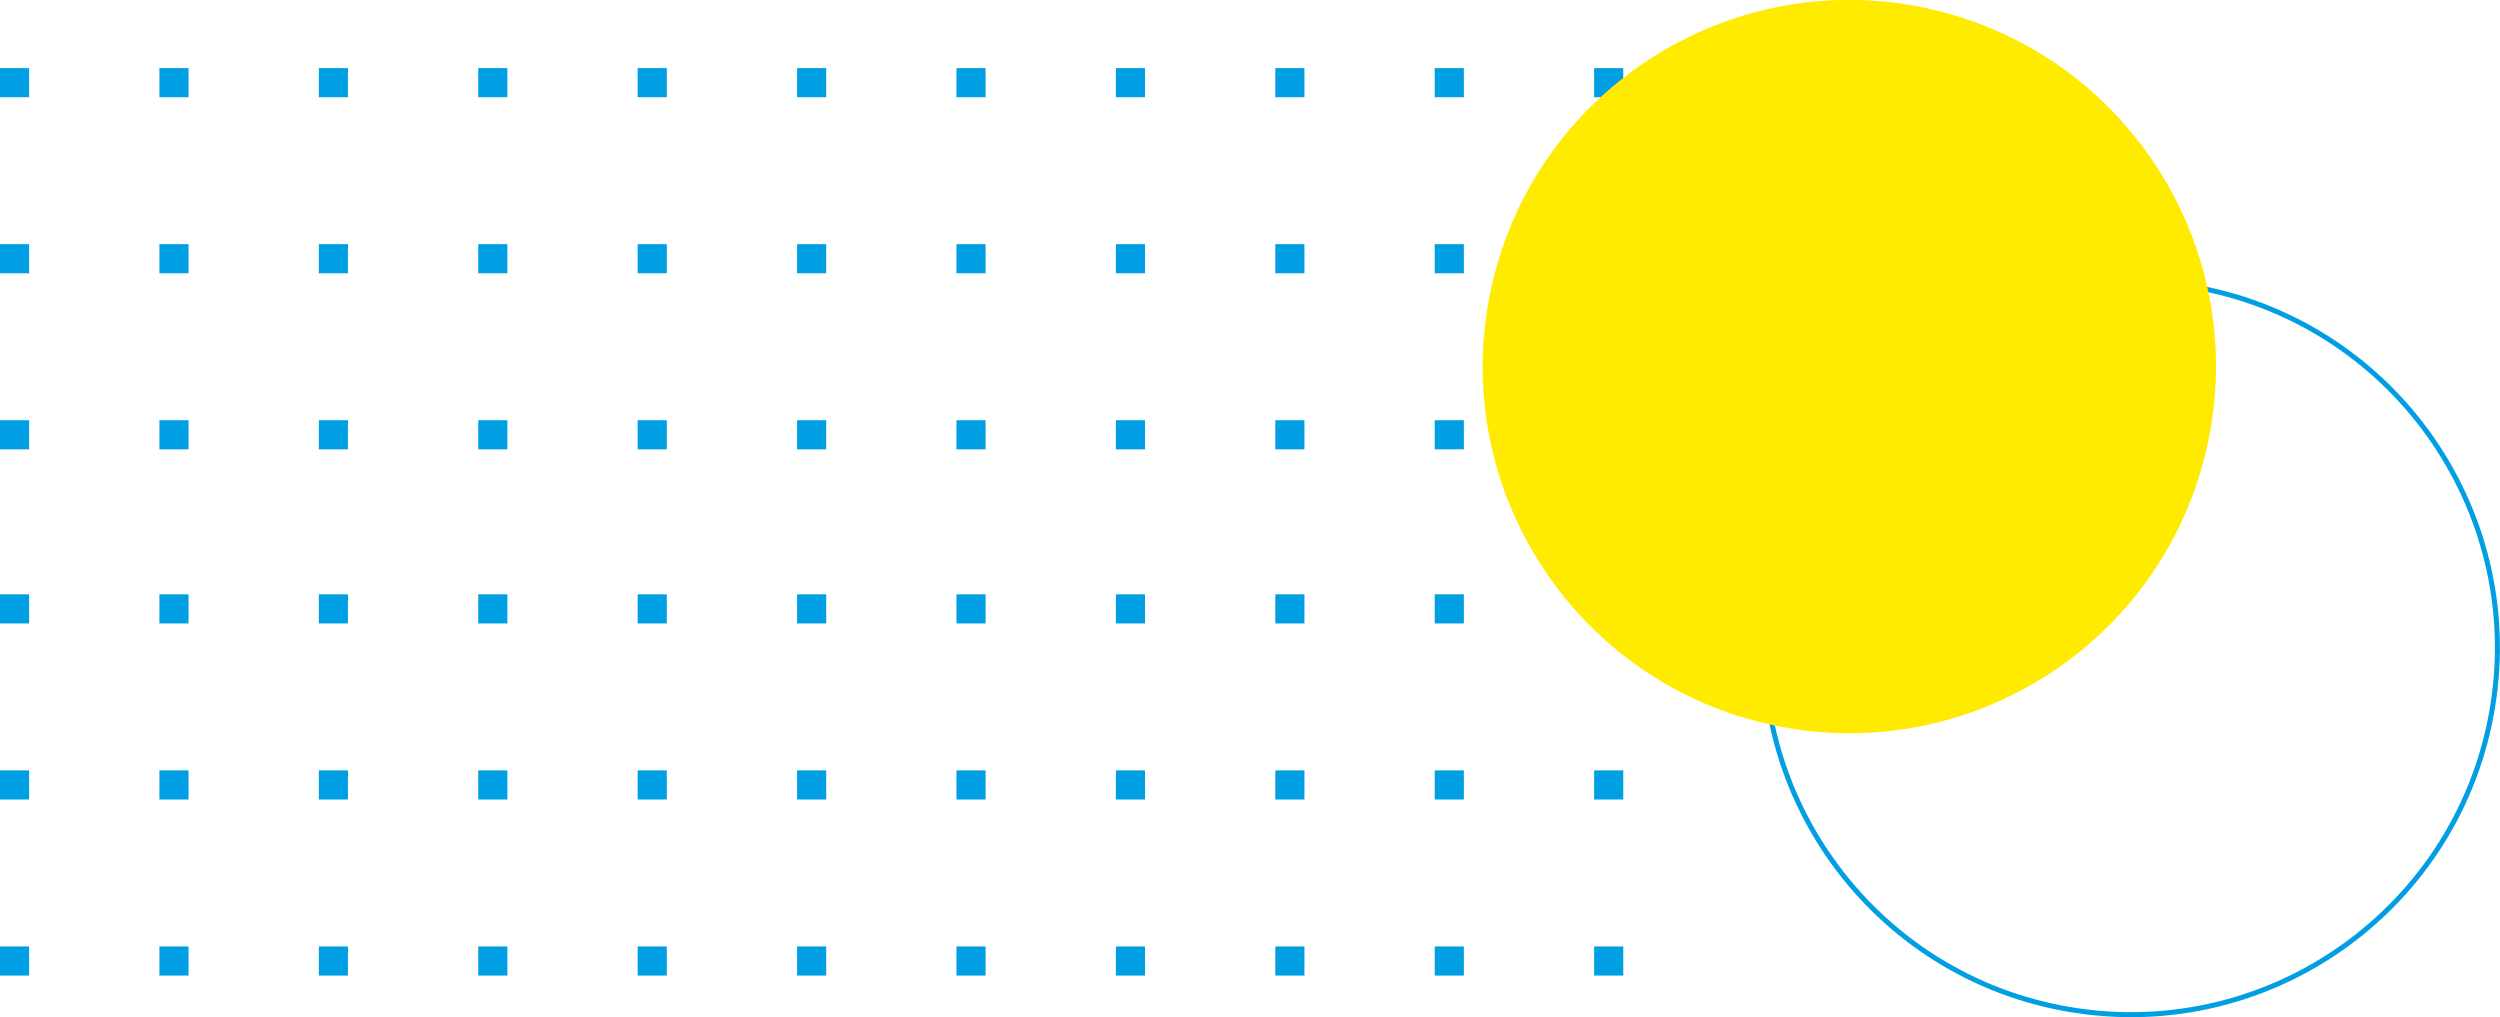 <svg xmlns="http://www.w3.org/2000/svg" viewBox="0 0 498.84 202.96"><defs><style>.cls-1{fill:none;stroke:#009ee2;stroke-miterlimit:10;}.cls-2{fill:#009ee2;}.cls-3{fill:#ffeb00;}</style></defs><g id="Capa_2" data-name="Capa 2"><g id="Layer_1" data-name="Layer 1"><circle class="cls-1" cx="425.19" cy="129.31" r="73.15" transform="translate(228.91 528.04) rotate(-80.71)"/><rect class="cls-2" y="13.59" width="5.81" height="5.81"/><rect class="cls-2" y="48.72" width="5.81" height="5.81"/><rect class="cls-2" y="83.85" width="5.81" height="5.81"/><rect class="cls-2" x="31.81" y="13.59" width="5.81" height="5.81"/><rect class="cls-2" x="31.81" y="48.72" width="5.81" height="5.81"/><rect class="cls-2" x="31.81" y="83.85" width="5.81" height="5.81"/><rect class="cls-2" x="63.62" y="13.59" width="5.81" height="5.81"/><rect class="cls-2" x="63.62" y="48.72" width="5.81" height="5.81"/><rect class="cls-2" x="63.62" y="83.85" width="5.81" height="5.81"/><rect class="cls-2" x="95.43" y="13.59" width="5.81" height="5.81"/><rect class="cls-2" x="95.43" y="48.72" width="5.81" height="5.81"/><rect class="cls-2" x="95.43" y="83.85" width="5.81" height="5.81"/><rect class="cls-2" x="127.24" y="13.59" width="5.81" height="5.81"/><rect class="cls-2" x="127.24" y="48.72" width="5.81" height="5.81"/><rect class="cls-2" x="127.24" y="83.85" width="5.81" height="5.81"/><rect class="cls-2" x="159.05" y="13.59" width="5.81" height="5.81"/><rect class="cls-2" x="159.05" y="48.72" width="5.81" height="5.81"/><rect class="cls-2" x="159.05" y="83.85" width="5.81" height="5.81"/><rect class="cls-2" x="190.85" y="13.59" width="5.81" height="5.81"/><rect class="cls-2" x="190.85" y="48.72" width="5.81" height="5.81"/><rect class="cls-2" x="190.85" y="83.85" width="5.81" height="5.81"/><rect class="cls-2" x="222.66" y="13.59" width="5.81" height="5.81"/><rect class="cls-2" x="222.66" y="48.72" width="5.81" height="5.81"/><rect class="cls-2" x="222.66" y="83.85" width="5.81" height="5.81"/><rect class="cls-2" x="254.47" y="13.59" width="5.81" height="5.81"/><rect class="cls-2" x="254.47" y="48.72" width="5.81" height="5.81"/><rect class="cls-2" x="254.47" y="83.85" width="5.81" height="5.81"/><rect class="cls-2" x="286.28" y="13.59" width="5.81" height="5.81"/><rect class="cls-2" x="286.28" y="48.72" width="5.81" height="5.81"/><rect class="cls-2" x="286.28" y="83.85" width="5.81" height="5.81"/><rect class="cls-2" x="318.09" y="13.59" width="5.81" height="5.81"/><rect class="cls-2" x="318.09" y="48.72" width="5.81" height="5.81"/><rect class="cls-2" x="318.09" y="83.85" width="5.81" height="5.81"/><rect class="cls-2" y="118.59" width="5.81" height="5.81"/><rect class="cls-2" y="153.72" width="5.81" height="5.81"/><rect class="cls-2" y="188.85" width="5.81" height="5.81"/><rect class="cls-2" x="31.81" y="118.59" width="5.81" height="5.81"/><rect class="cls-2" x="31.81" y="153.72" width="5.81" height="5.81"/><rect class="cls-2" x="31.81" y="188.85" width="5.81" height="5.81"/><rect class="cls-2" x="63.62" y="118.59" width="5.81" height="5.81"/><rect class="cls-2" x="63.62" y="153.72" width="5.81" height="5.81"/><rect class="cls-2" x="63.62" y="188.85" width="5.81" height="5.81"/><rect class="cls-2" x="95.43" y="118.59" width="5.81" height="5.81"/><rect class="cls-2" x="95.43" y="153.72" width="5.81" height="5.81"/><rect class="cls-2" x="95.43" y="188.85" width="5.81" height="5.81"/><rect class="cls-2" x="127.24" y="118.59" width="5.81" height="5.81"/><rect class="cls-2" x="127.24" y="153.72" width="5.81" height="5.81"/><rect class="cls-2" x="127.24" y="188.85" width="5.81" height="5.81"/><rect class="cls-2" x="159.05" y="118.59" width="5.81" height="5.81"/><rect class="cls-2" x="159.05" y="153.72" width="5.81" height="5.81"/><rect class="cls-2" x="159.05" y="188.85" width="5.81" height="5.81"/><rect class="cls-2" x="190.85" y="118.59" width="5.81" height="5.81"/><rect class="cls-2" x="190.85" y="153.72" width="5.81" height="5.81"/><rect class="cls-2" x="190.85" y="188.85" width="5.81" height="5.81"/><rect class="cls-2" x="222.66" y="118.59" width="5.81" height="5.81"/><rect class="cls-2" x="222.66" y="153.72" width="5.81" height="5.81"/><rect class="cls-2" x="222.66" y="188.85" width="5.81" height="5.81"/><rect class="cls-2" x="254.47" y="118.59" width="5.81" height="5.81"/><rect class="cls-2" x="254.47" y="153.72" width="5.81" height="5.81"/><rect class="cls-2" x="254.47" y="188.85" width="5.81" height="5.81"/><rect class="cls-2" x="286.28" y="118.59" width="5.81" height="5.81"/><rect class="cls-2" x="286.28" y="153.72" width="5.81" height="5.81"/><rect class="cls-2" x="286.28" y="188.85" width="5.81" height="5.81"/><rect class="cls-2" x="318.09" y="118.59" width="5.81" height="5.81"/><rect class="cls-2" x="318.09" y="153.72" width="5.81" height="5.81"/><rect class="cls-2" x="318.09" y="188.85" width="5.81" height="5.81"/><circle class="cls-3" cx="369.03" cy="73.15" r="73.15" transform="translate(213.94 415.91) rotate(-76.87)"/></g></g></svg>